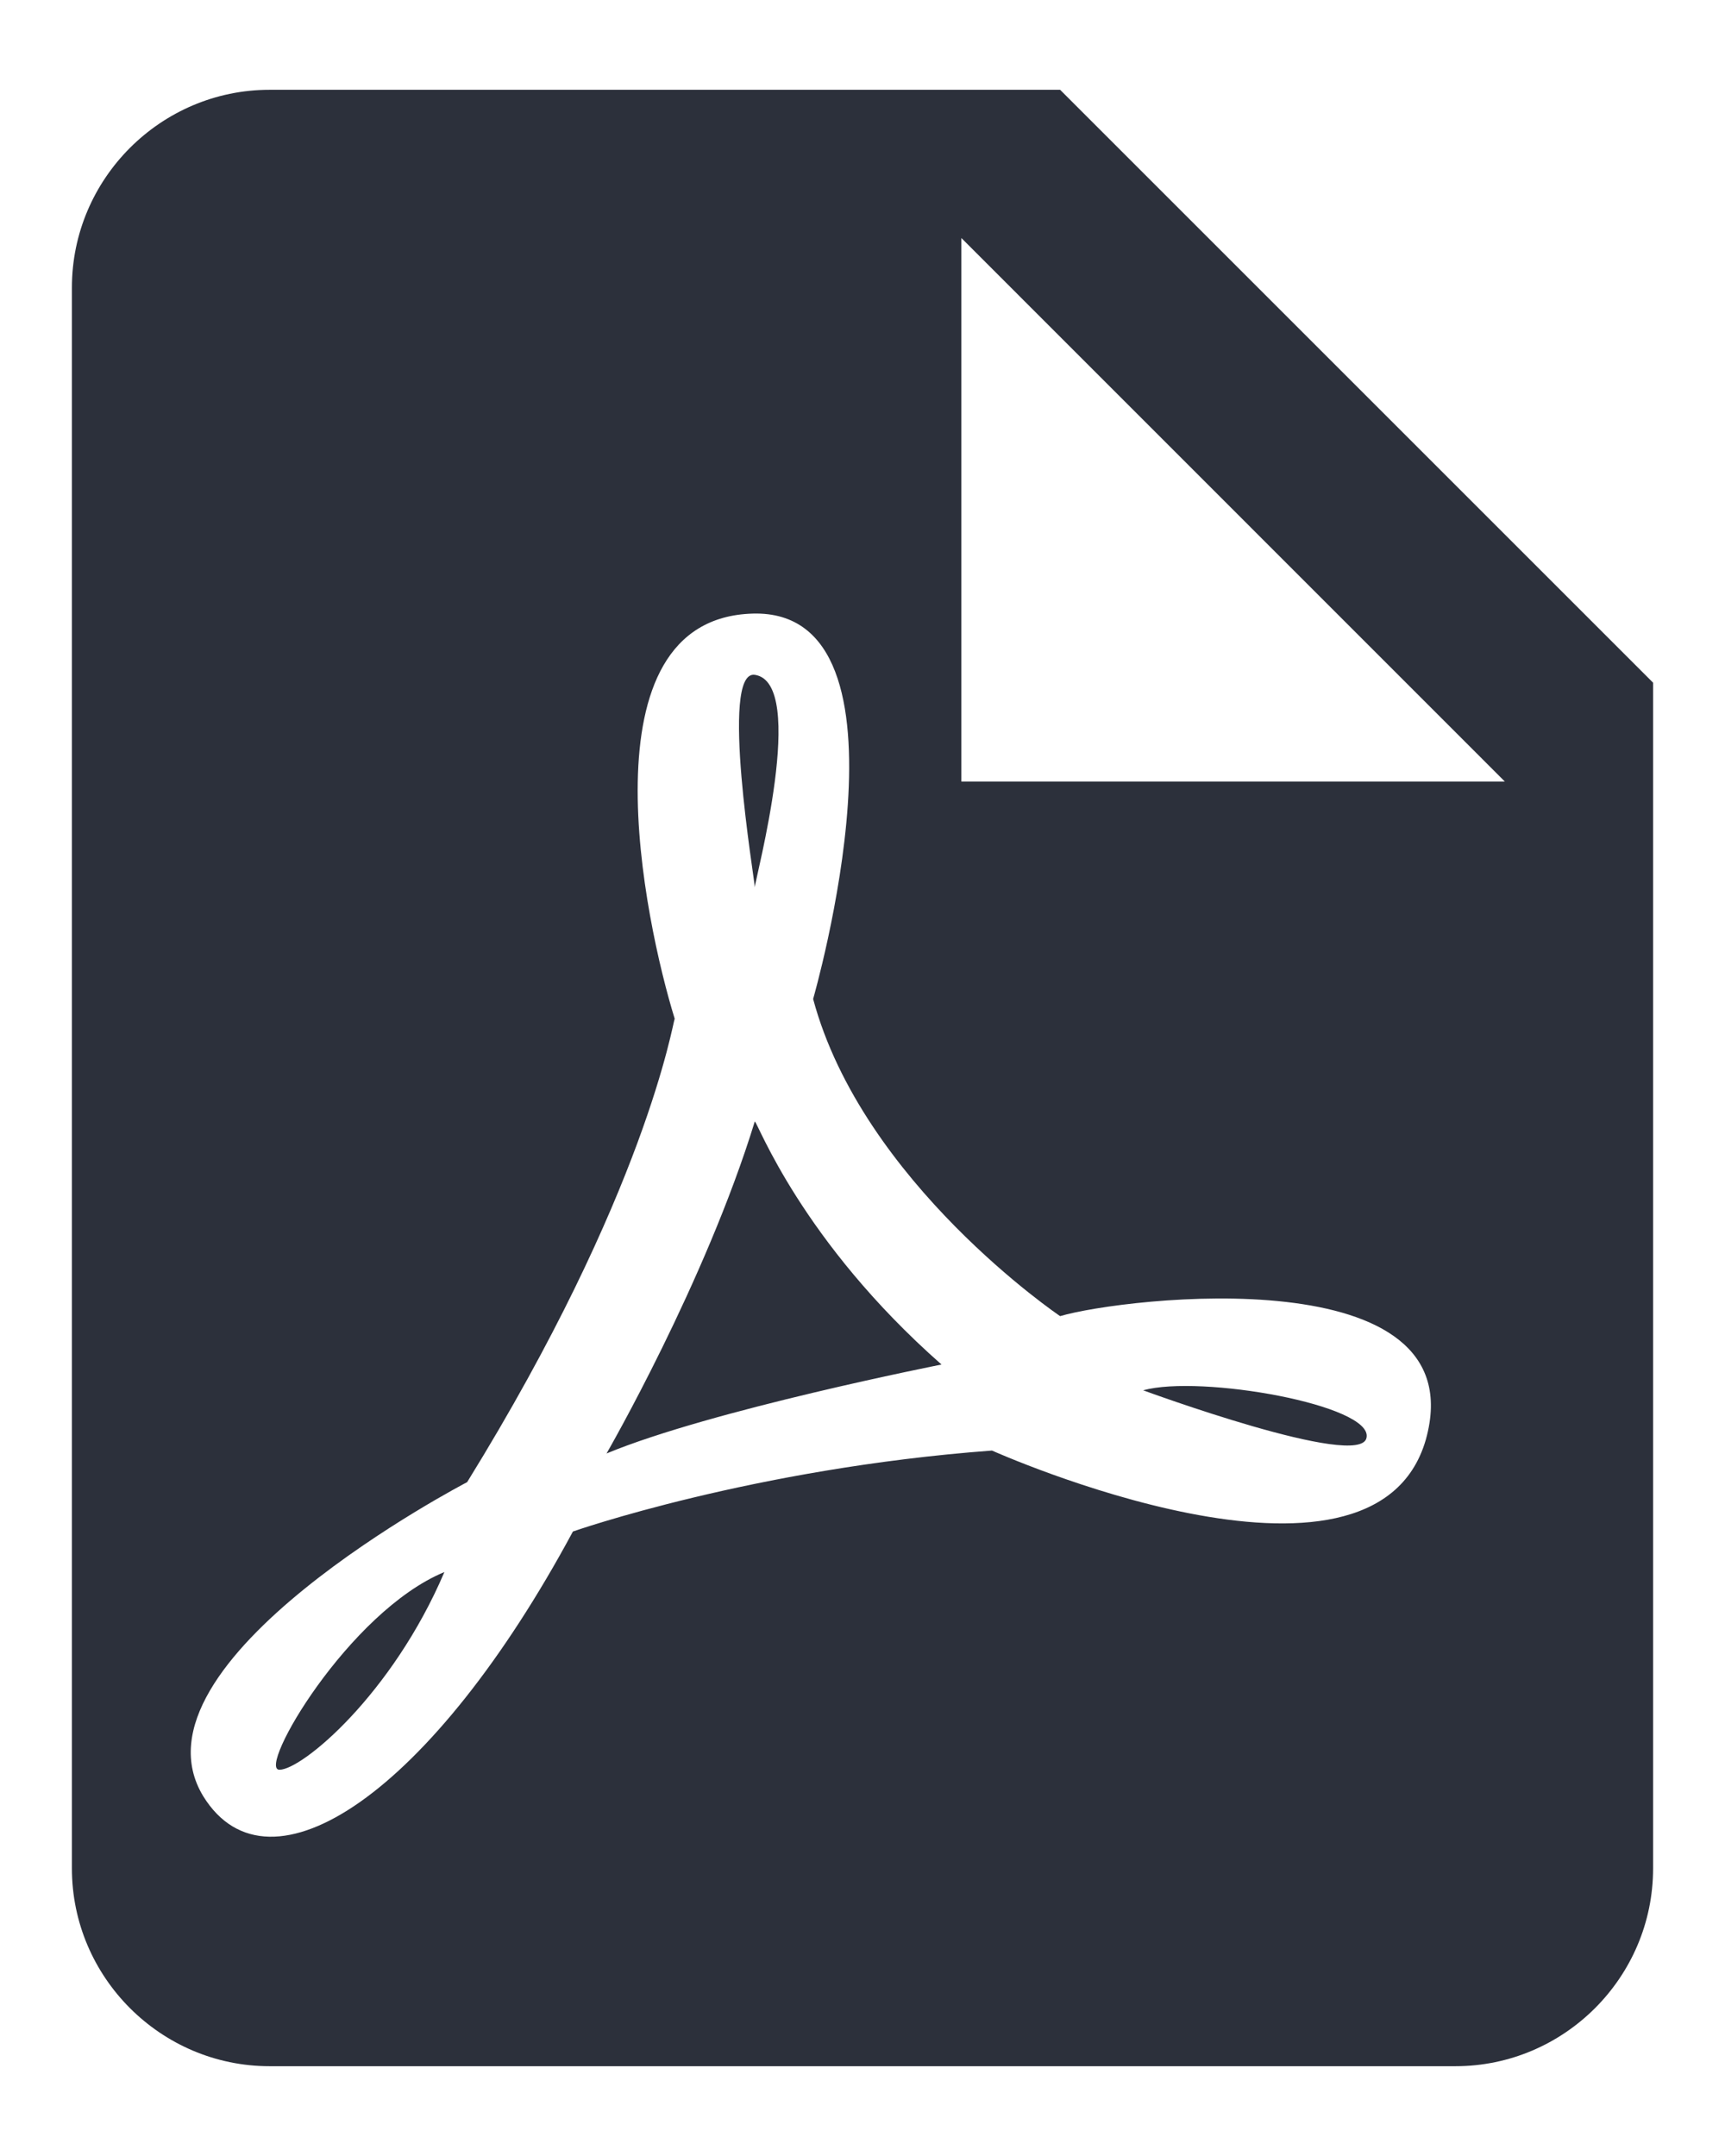 <svg width="16" height="20" viewBox="0 0 16 20" fill="none" xmlns="http://www.w3.org/2000/svg">
<path d="M8.917 7.25H13.958L8.917 2.208V7.25ZM2.5 0.833H9.833L15.333 6.333V17.333C15.333 18.342 14.508 19.167 13.5 19.167H2.5C1.492 19.167 0.667 18.342 0.667 17.333V2.667C0.667 1.658 1.492 0.833 2.5 0.833ZM6.258 9.45C6.24 9.487 5.992 11.063 4.333 13.749C4.333 13.749 1.125 15.417 1.886 16.664C2.5 17.654 4.012 16.627 5.314 14.207C5.314 14.207 6.982 13.621 9.201 13.456C9.201 13.456 12.739 15.042 13.225 13.355C13.702 11.65 10.42 12.035 9.833 12.209C9.833 12.209 8 10.972 7.542 9.267C7.542 9.267 8.587 5.646 6.982 5.692C5.378 5.737 5.983 8.561 6.258 9.45ZM7.001 10.403C7.028 10.412 7.432 11.512 8.733 12.658C8.733 12.658 6.597 13.08 5.626 13.483C5.626 13.483 6.542 11.897 7.001 10.403ZM10.603 12.897C11.135 12.75 12.739 13.034 12.675 13.337C12.62 13.639 10.603 12.897 10.603 12.897ZM4.122 14.583C3.637 15.72 2.802 16.417 2.592 16.417C2.381 16.417 3.233 14.95 4.122 14.583ZM7.001 8.231C7.001 8.167 6.671 6.214 7.001 6.26C7.496 6.333 7.001 8.167 7.001 8.231Z" fill="#2C303B"/>
</svg>
